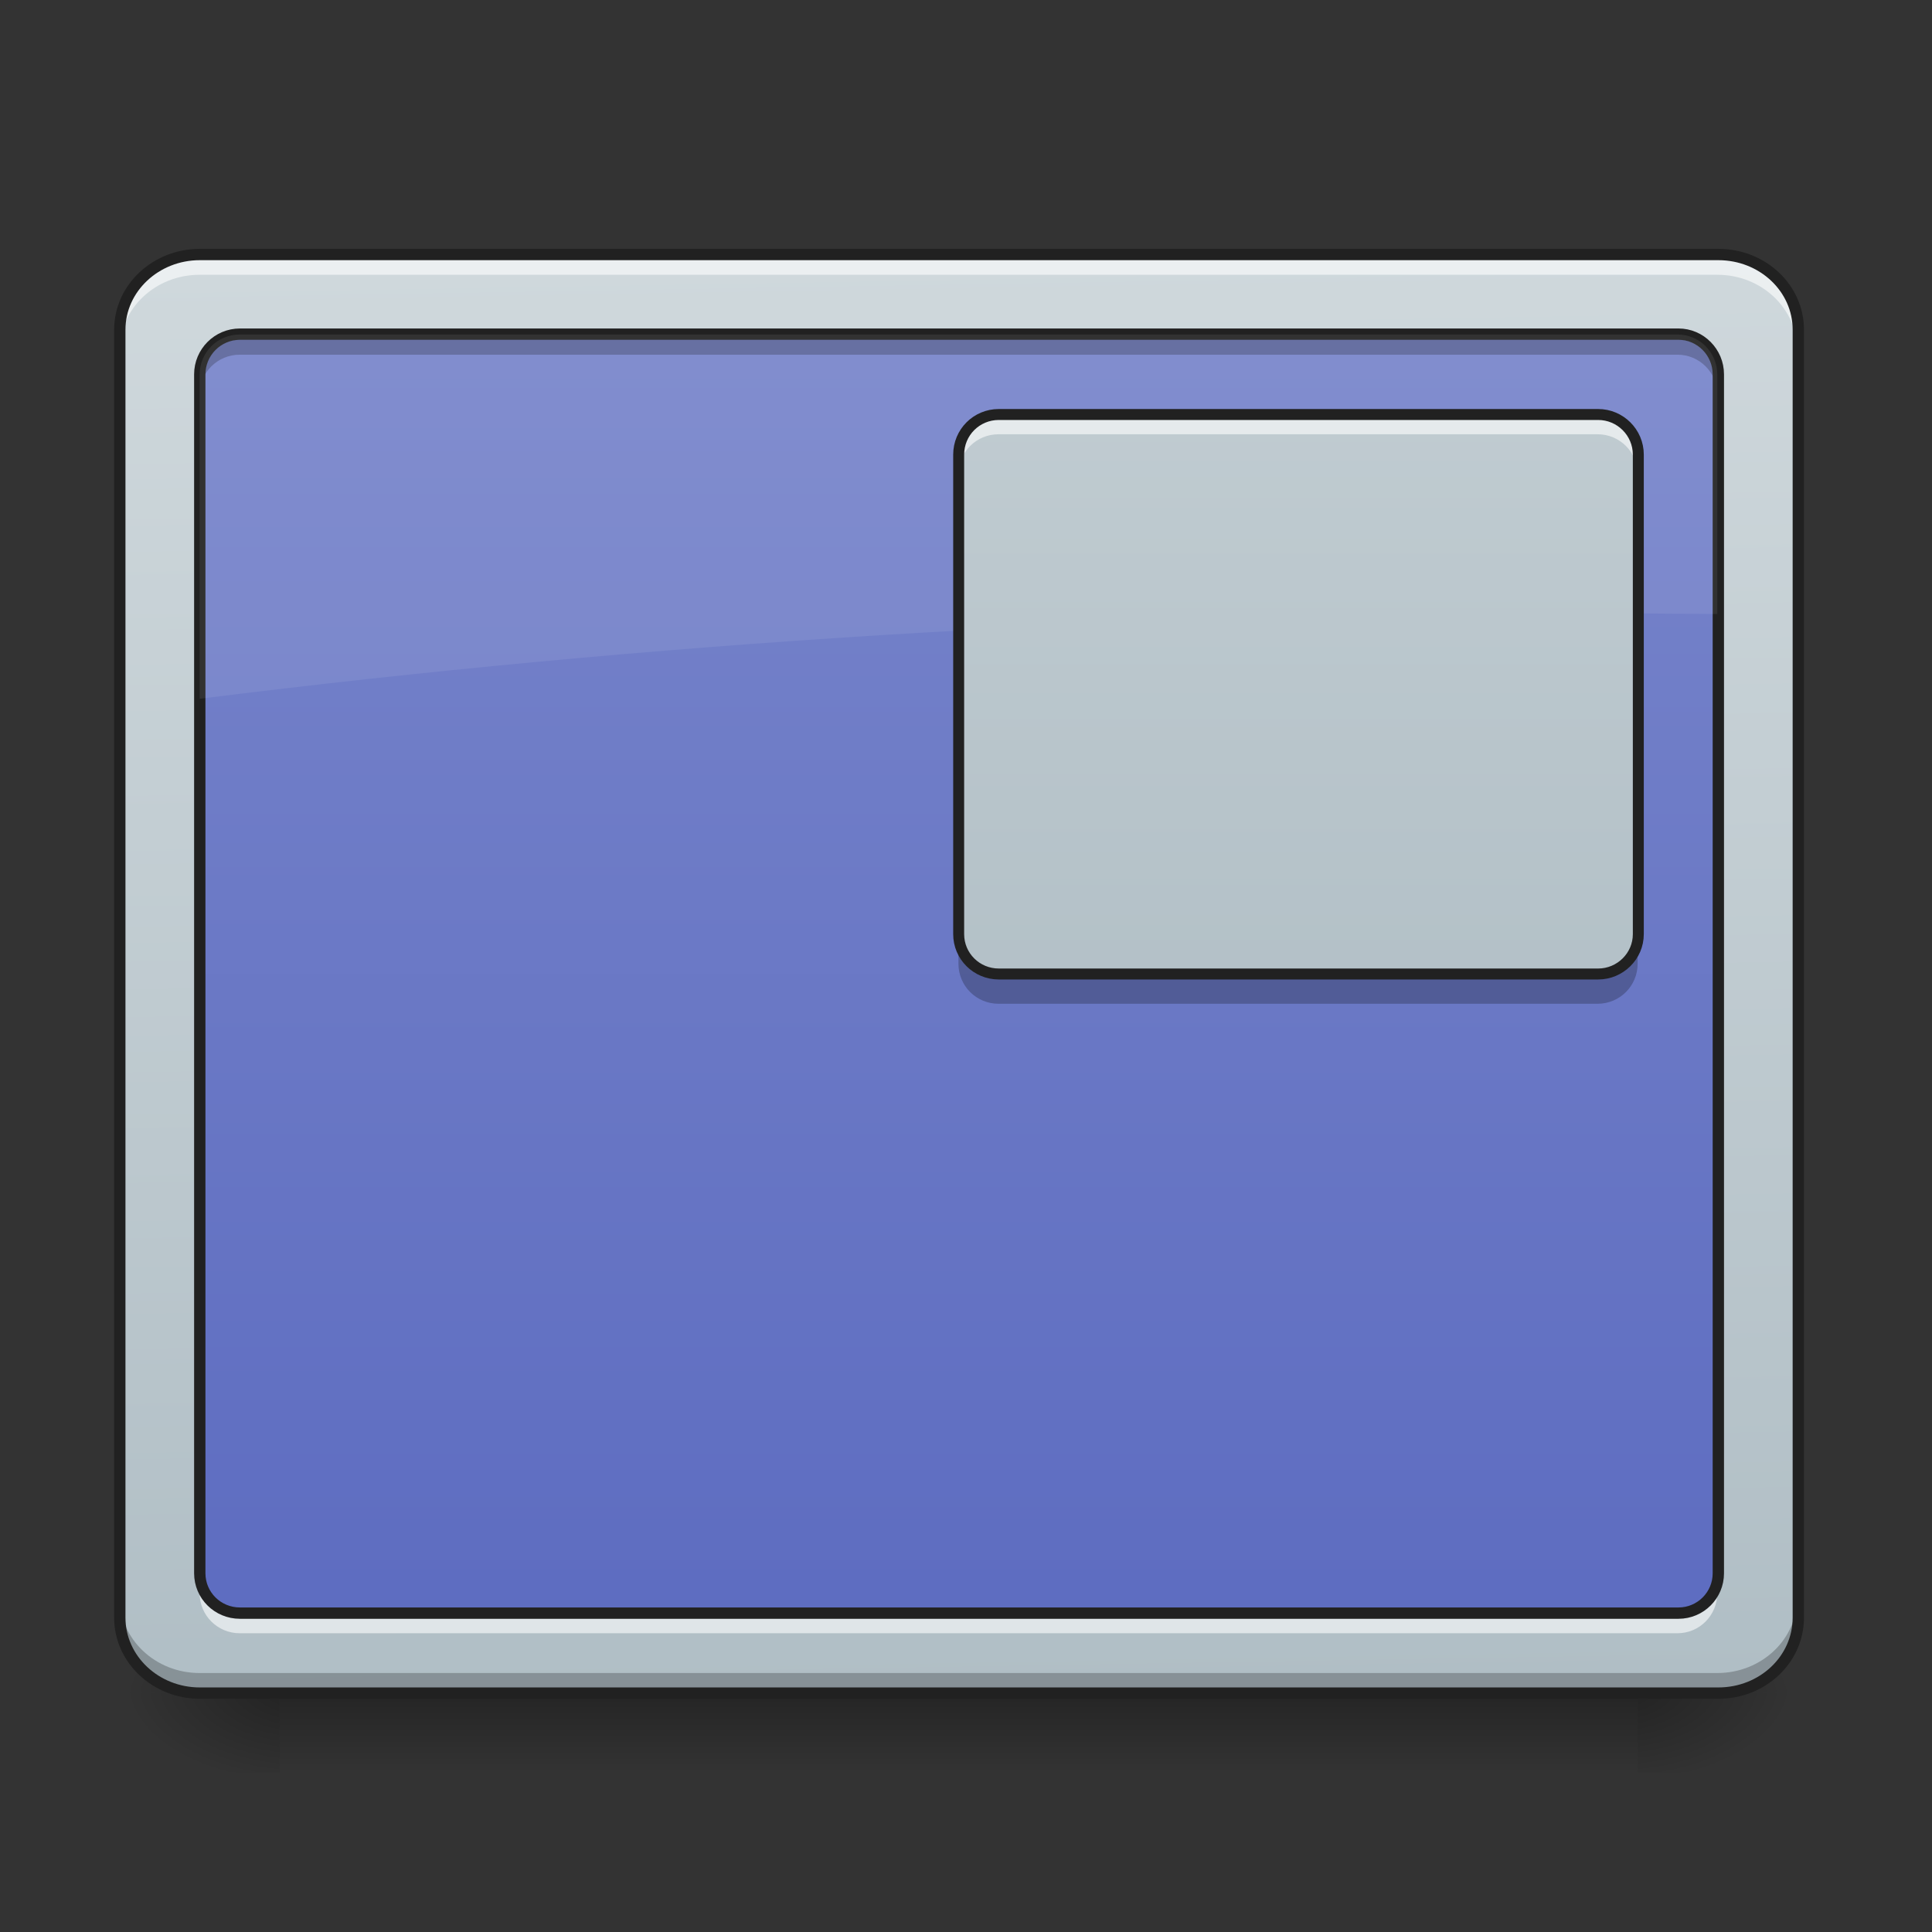 <?xml version="1.0" encoding="UTF-8"?>
<svg xmlns="http://www.w3.org/2000/svg" xmlns:xlink="http://www.w3.org/1999/xlink" width="22px" height="22px" viewBox="0 0 22 22" version="1.1">
<rect x="0" y="0" width="22" height="22" fill="#333333" stroke="none"/>
<defs>
<linearGradient id="linear0" gradientUnits="userSpaceOnUse" x1="254" y1="233.5" x2="254" y2="254.667" gradientTransform="matrix(0.043,0,0,0.043,-0.455,9.239)">
<stop offset="0" style="stop-color:rgb(0%,0%,0%);stop-opacity:0.275;"/>
<stop offset="1" style="stop-color:rgb(0%,0%,0%);stop-opacity:0;"/>
</linearGradient>
<radialGradient id="radial0" gradientUnits="userSpaceOnUse" cx="450.909" cy="189.579" fx="450.909" fy="189.579" r="21.167" gradientTransform="matrix(0,-0.054,-0.097,-0,36.749,43.722)">
<stop offset="0" style="stop-color:rgb(0%,0%,0%);stop-opacity:0.314;"/>
<stop offset="0.222" style="stop-color:rgb(0%,0%,0%);stop-opacity:0.275;"/>
<stop offset="1" style="stop-color:rgb(0%,0%,0%);stop-opacity:0;"/>
</radialGradient>
<radialGradient id="radial1" gradientUnits="userSpaceOnUse" cx="450.909" cy="189.579" fx="450.909" fy="189.579" r="21.167" gradientTransform="matrix(-0,0.054,0.097,0,-14.919,-5.175)">
<stop offset="0" style="stop-color:rgb(0%,0%,0%);stop-opacity:0.314;"/>
<stop offset="0.222" style="stop-color:rgb(0%,0%,0%);stop-opacity:0.275;"/>
<stop offset="1" style="stop-color:rgb(0%,0%,0%);stop-opacity:0;"/>
</radialGradient>
<radialGradient id="radial2" gradientUnits="userSpaceOnUse" cx="450.909" cy="189.579" fx="450.909" fy="189.579" r="21.167" gradientTransform="matrix(-0,-0.054,0.097,-0,-14.919,43.722)">
<stop offset="0" style="stop-color:rgb(0%,0%,0%);stop-opacity:0.314;"/>
<stop offset="0.222" style="stop-color:rgb(0%,0%,0%);stop-opacity:0.275;"/>
<stop offset="1" style="stop-color:rgb(0%,0%,0%);stop-opacity:0;"/>
</radialGradient>
<radialGradient id="radial3" gradientUnits="userSpaceOnUse" cx="450.909" cy="189.579" fx="450.909" fy="189.579" r="21.167" gradientTransform="matrix(0,0.054,-0.097,0,36.749,-5.175)">
<stop offset="0" style="stop-color:rgb(0%,0%,0%);stop-opacity:0.314;"/>
<stop offset="0.222" style="stop-color:rgb(0%,0%,0%);stop-opacity:0.275;"/>
<stop offset="1" style="stop-color:rgb(0%,0%,0%);stop-opacity:0;"/>
</radialGradient>
<linearGradient id="linear1" gradientUnits="userSpaceOnUse" x1="306.753" y1="-16.485" x2="305.955" y2="-141.415" gradientTransform="matrix(0.05,0,0,0.131,-3.375,21.434)">
<stop offset="0" style="stop-color:rgb(69.02%,74.51%,77.255%);stop-opacity:1;"/>
<stop offset="1" style="stop-color:rgb(81.176%,84.706%,86.275%);stop-opacity:1;"/>
</linearGradient>
<linearGradient id="linear2" gradientUnits="userSpaceOnUse" x1="254" y1="233.5" x2="254" y2="-147.5" gradientTransform="matrix(0.043,0,0,0.043,0,9.239)">
<stop offset="0" style="stop-color:rgb(36.078%,41.961%,75.294%);stop-opacity:1;"/>
<stop offset="1" style="stop-color:rgb(47.451%,52.549%,79.608%);stop-opacity:1;"/>
</linearGradient>
<linearGradient id="linear3" gradientUnits="userSpaceOnUse" x1="169.333" y1="233.5" x2="169.333" y2="-147.5" gradientTransform="matrix(0.043,0,0,0.043,7.732,2.872)">
<stop offset="0" style="stop-color:rgb(69.02%,74.51%,77.255%);stop-opacity:1;"/>
<stop offset="1" style="stop-color:rgb(81.176%,84.706%,86.275%);stop-opacity:1;"/>
</linearGradient>
</defs>
<g id="surface1">
<path style=" stroke:none;fill-rule:nonzero;fill:url(#linear0);" d="M 3.184 19.324 L 18.648 19.324 L 18.648 20.184 L 3.184 20.184 Z M 3.184 19.324 "/>
<path style=" stroke:none;fill-rule:nonzero;fill:url(#radial0);" d="M 18.648 19.273 L 20.465 19.273 L 20.465 18.363 L 18.648 18.363 Z M 18.648 19.273 "/>
<path style=" stroke:none;fill-rule:nonzero;fill:url(#radial1);" d="M 3.184 19.273 L 1.363 19.273 L 1.363 20.184 L 3.184 20.184 Z M 3.184 19.273 "/>
<path style=" stroke:none;fill-rule:nonzero;fill:url(#radial2);" d="M 3.184 19.273 L 1.363 19.273 L 1.363 18.363 L 3.184 18.363 Z M 3.184 19.273 "/>
<path style=" stroke:none;fill-rule:nonzero;fill:url(#radial3);" d="M 18.648 19.273 L 20.465 19.273 L 20.465 20.184 L 18.648 20.184 Z M 18.648 19.273 "/>
<path style=" stroke:none;fill-rule:nonzero;fill:url(#linear1);" d="M 2.273 2.902 L 19.555 2.902 C 20.059 2.902 20.465 3.285 20.465 3.758 L 20.465 18.414 C 20.465 18.891 20.059 19.273 19.555 19.273 L 2.273 19.273 C 1.773 19.273 1.363 18.891 1.363 18.414 L 1.363 3.758 C 1.363 3.285 1.773 2.902 2.273 2.902 Z M 2.273 2.902 "/>
<path style=" stroke:none;fill-rule:nonzero;fill:url(#linear2);" d="M 2.73 3.809 L 19.102 3.809 C 19.352 3.809 19.555 4.016 19.555 4.266 L 19.555 17.91 C 19.555 18.16 19.352 18.363 19.102 18.363 L 2.73 18.363 C 2.477 18.363 2.273 18.16 2.273 17.91 L 2.273 4.266 C 2.273 4.016 2.477 3.809 2.73 3.809 Z M 2.73 3.809 "/>
<path style=" stroke:none;fill-rule:nonzero;fill:rgb(100%,100%,100%);fill-opacity:0.588;" d="M 2.273 2.902 C 1.77 2.902 1.363 3.285 1.363 3.758 L 1.363 3.988 C 1.363 3.512 1.77 3.129 2.273 3.129 L 19.555 3.129 C 20.059 3.129 20.465 3.512 20.465 3.988 L 20.465 3.758 C 20.465 3.285 20.059 2.902 19.555 2.902 Z M 2.273 2.902 "/>
<path style=" stroke:none;fill-rule:nonzero;fill:rgb(0%,0%,0%);fill-opacity:0.235;" d="M 2.273 19.281 C 1.77 19.281 1.363 18.898 1.363 18.422 L 1.363 18.191 C 1.363 18.668 1.77 19.051 2.273 19.051 L 19.555 19.051 C 20.059 19.051 20.465 18.668 20.465 18.191 L 20.465 18.422 C 20.465 18.898 20.059 19.281 19.555 19.281 Z M 2.273 19.281 "/>
<path style="fill:none;stroke-width:3;stroke-linecap:round;stroke-linejoin:miter;stroke:rgb(12.941%,12.941%,12.941%);stroke-opacity:1;stroke-miterlimit:4;" d="M 52.904 -147.461 L 455.047 -147.461 C 466.774 -147.461 476.227 -138.553 476.227 -127.554 L 476.227 213.505 C 476.227 224.594 466.774 233.503 455.047 233.503 L 52.904 233.503 C 41.269 233.503 31.724 224.594 31.724 213.505 L 31.724 -127.554 C 31.724 -138.553 41.269 -147.461 52.904 -147.461 Z M 52.904 -147.461 " transform="matrix(0.043,0,0,0.043,0,9.239)"/>
<path style=" stroke:none;fill-rule:nonzero;fill:rgb(0%,0%,0%);fill-opacity:0.235;" d="M 2.73 3.867 C 2.477 3.867 2.273 4.07 2.273 4.32 L 2.273 4.492 C 2.273 4.242 2.477 4.039 2.73 4.039 L 19.102 4.039 C 19.352 4.039 19.555 4.242 19.555 4.492 L 19.555 4.32 C 19.555 4.07 19.352 3.867 19.102 3.867 Z M 2.73 3.867 "/>
<path style=" stroke:none;fill-rule:nonzero;fill:rgb(100%,100%,100%);fill-opacity:0.588;" d="M 2.73 18.598 C 2.477 18.598 2.273 18.395 2.273 18.141 L 2.273 17.969 C 2.273 18.223 2.477 18.426 2.73 18.426 L 19.102 18.426 C 19.352 18.426 19.555 18.223 19.555 17.969 L 19.555 18.141 C 19.555 18.395 19.352 18.598 19.102 18.598 Z M 2.73 18.598 "/>
<path style="fill:none;stroke-width:3;stroke-linecap:round;stroke-linejoin:round;stroke:rgb(12.941%,12.941%,12.941%);stroke-opacity:1;stroke-miterlimit:4;" d="M 63.539 -126.372 L 444.503 -126.372 C 450.321 -126.372 455.047 -121.554 455.047 -115.737 L 455.047 201.778 C 455.047 207.596 450.321 212.323 444.503 212.323 L 63.539 212.323 C 57.631 212.323 52.904 207.596 52.904 201.778 L 52.904 -115.737 C 52.904 -121.554 57.631 -126.372 63.539 -126.372 Z M 63.539 -126.372 " transform="matrix(0.043,0,0,0.043,0,9.239)"/>
<path style=" stroke:none;fill-rule:nonzero;fill:rgb(100%,100%,100%);fill-opacity:0.078;" d="M 2.73 3.809 C 2.477 3.809 2.273 4.012 2.273 4.266 L 2.273 7.957 C 7.352 7.32 12.652 6.984 18.102 6.984 C 18.59 6.984 19.074 6.988 19.555 6.992 L 19.555 4.266 C 19.555 4.012 19.352 3.809 19.102 3.809 Z M 2.73 3.809 "/>
<path style=" stroke:none;fill-rule:nonzero;fill:url(#linear3);" d="M 11.371 4.719 L 18.191 4.719 C 18.441 4.719 18.648 4.922 18.648 5.176 L 18.648 10.633 C 18.648 10.883 18.441 11.086 18.191 11.086 L 11.371 11.086 C 11.117 11.086 10.914 10.883 10.914 10.633 L 10.914 5.176 C 10.914 4.922 11.117 4.719 11.371 4.719 Z M 11.371 4.719 "/>
<path style=" stroke:none;fill-rule:nonzero;fill:rgb(100%,100%,100%);fill-opacity:0.588;" d="M 11.371 4.719 C 11.117 4.719 10.914 4.922 10.914 5.176 L 10.914 5.402 C 10.914 5.148 11.117 4.945 11.371 4.945 L 18.191 4.945 C 18.445 4.945 18.648 5.148 18.648 5.402 L 18.648 5.176 C 18.648 4.922 18.445 4.719 18.191 4.719 Z M 11.371 4.719 "/>
<path style=" stroke:none;fill-rule:nonzero;fill:rgb(0%,0%,0%);fill-opacity:0.235;" d="M 10.914 10.633 L 10.914 10.973 C 10.914 11.227 11.117 11.43 11.371 11.43 L 18.191 11.43 C 18.445 11.43 18.648 11.227 18.648 10.973 L 18.648 10.633 C 18.648 10.883 18.445 11.086 18.191 11.086 L 11.371 11.086 C 11.117 11.086 10.914 10.883 10.914 10.633 Z M 10.914 10.633 "/>
<path style="fill:none;stroke-width:2.902;stroke-linecap:round;stroke-linejoin:round;stroke:rgb(12.941%,12.941%,12.941%);stroke-opacity:1;stroke-miterlimit:4;" d="M 84.694 42.974 L 243.407 42.974 C 249.224 42.974 254.042 47.701 254.042 53.609 L 254.042 180.597 C 254.042 186.415 249.224 191.142 243.407 191.142 L 84.694 191.142 C 78.786 191.142 74.059 186.415 74.059 180.597 L 74.059 53.609 C 74.059 47.701 78.786 42.974 84.694 42.974 Z M 84.694 42.974 " transform="matrix(0.043,0,0,0.043,7.732,2.872)"/>
</g>
</svg>
